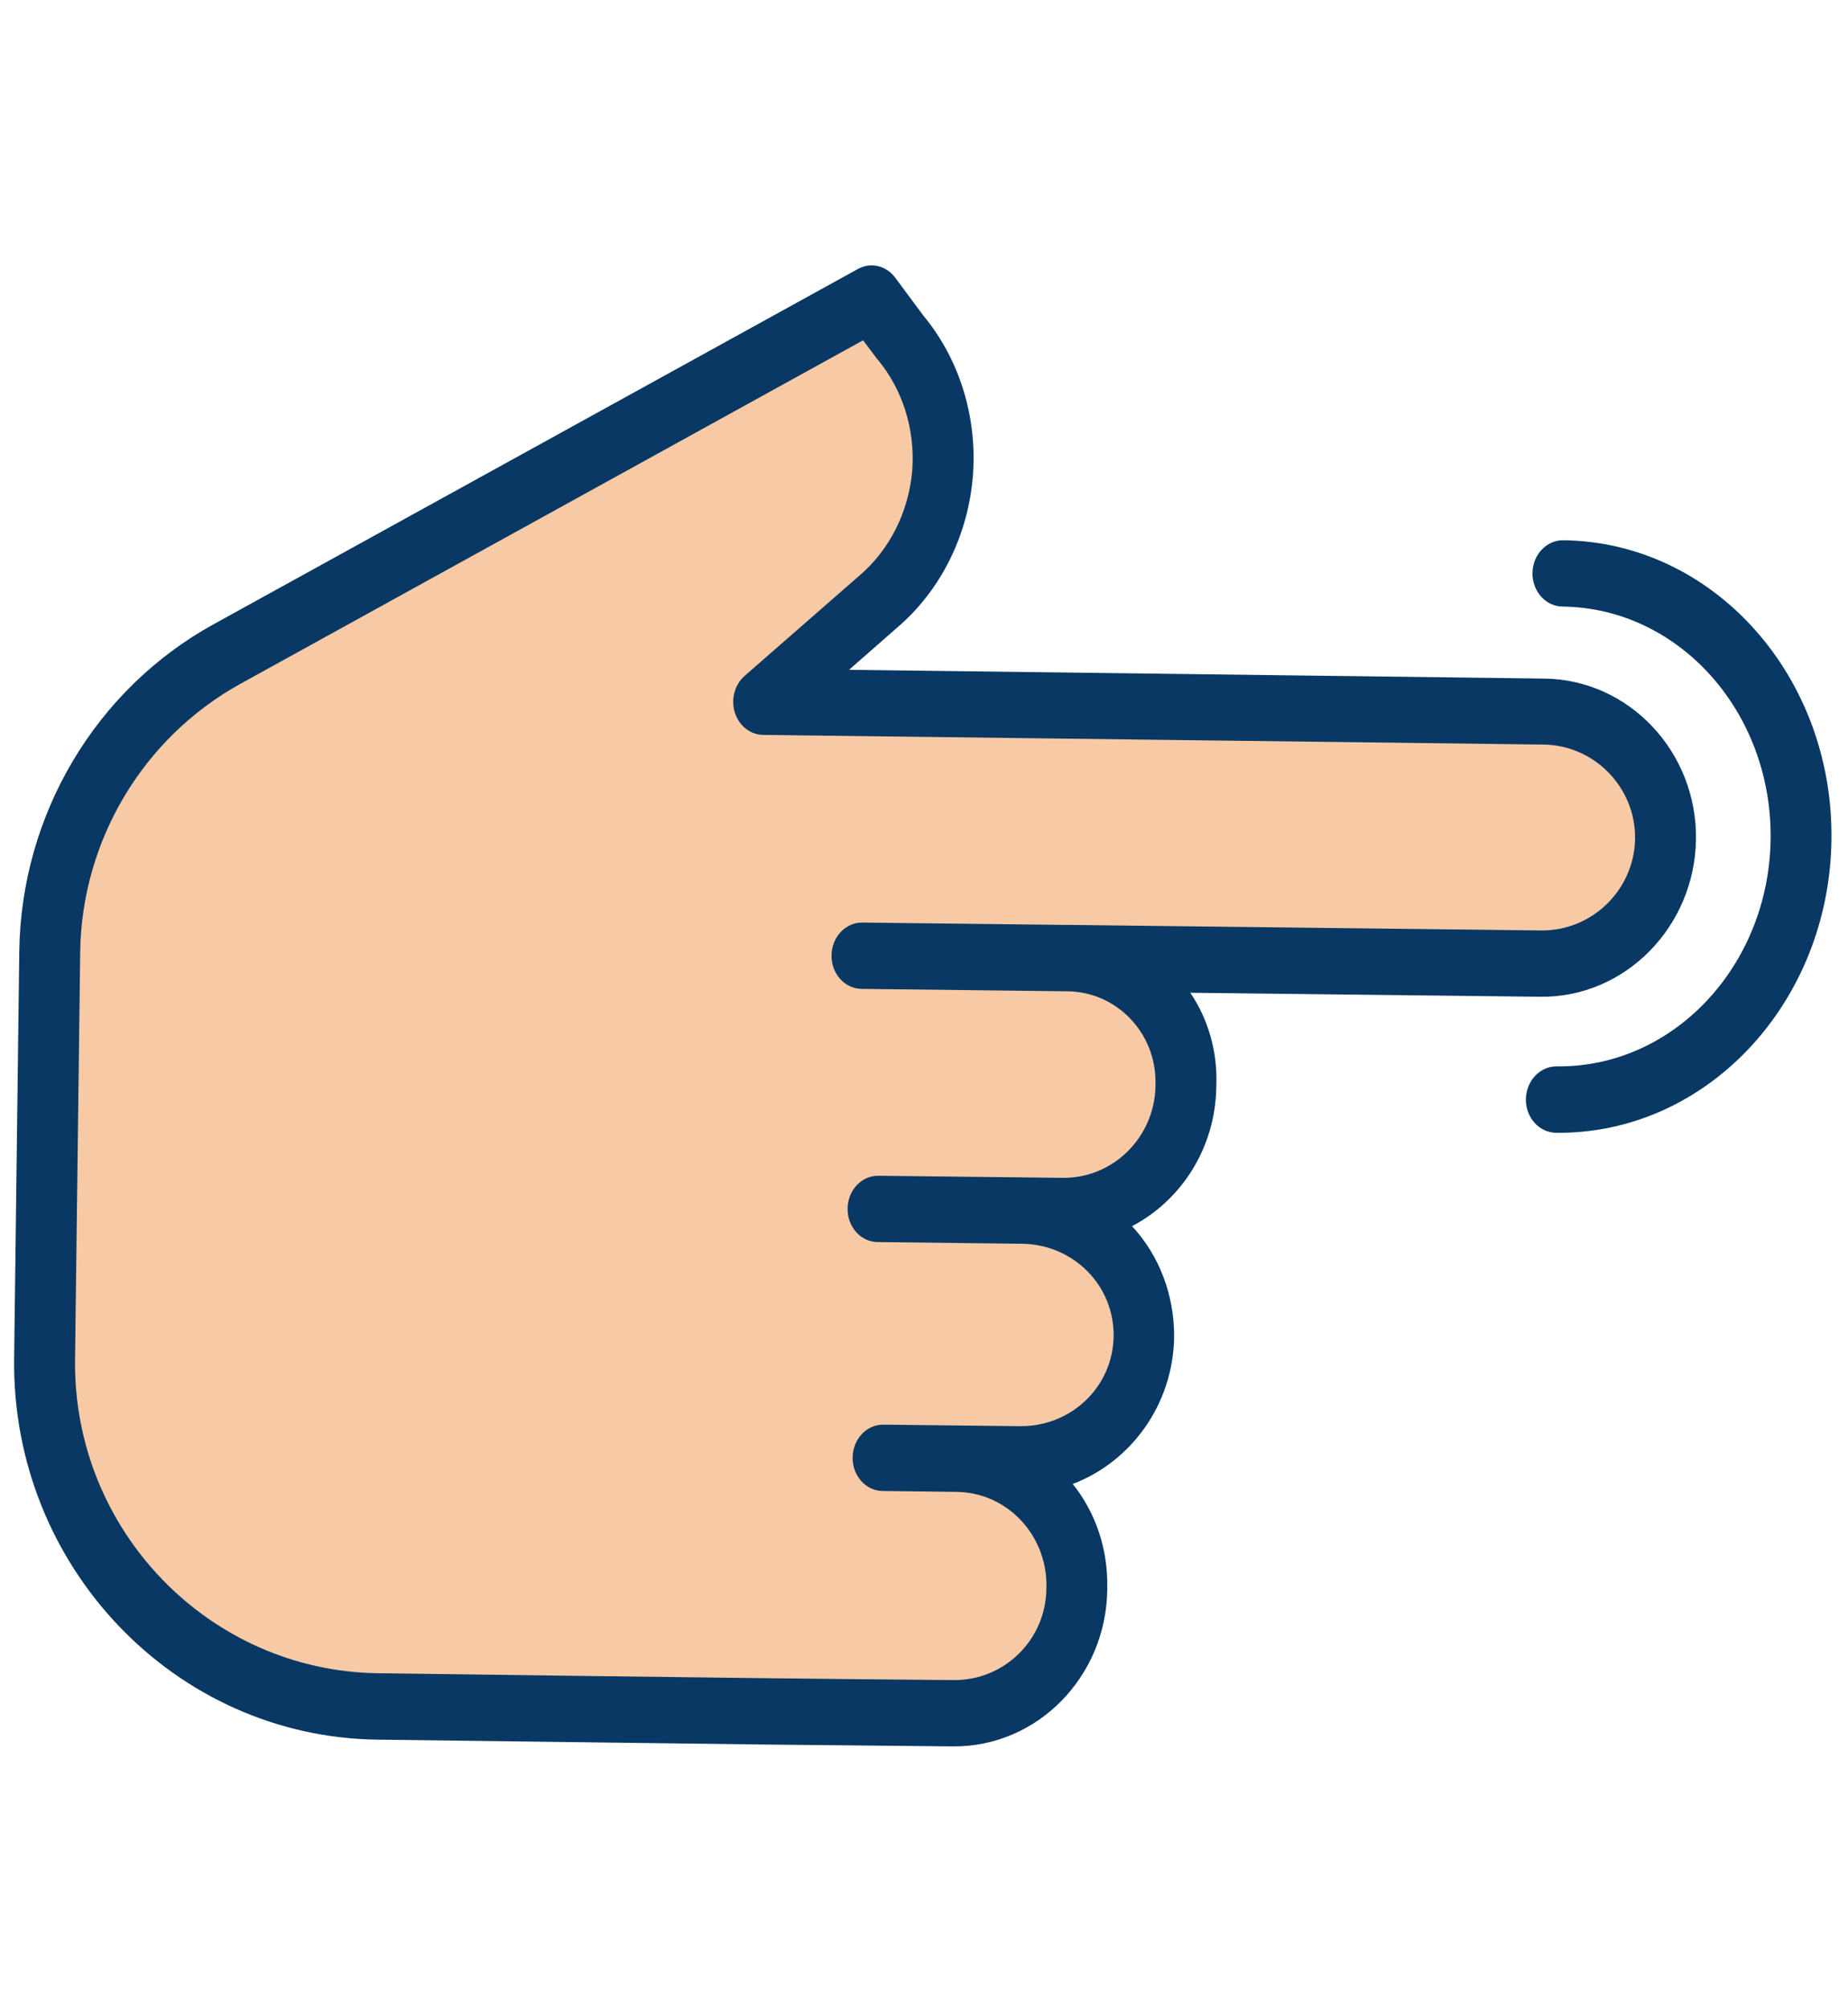 <svg width="23" height="25" viewBox="0 0 23 25" fill="none" xmlns="http://www.w3.org/2000/svg">
<path d="M11.909 18.164C12.755 18.174 13.432 18.88 13.422 19.741L13.421 19.775C13.41 20.635 12.718 21.325 11.873 21.317C9.108 21.292 8.837 21.284 4.707 21.232C2.388 21.202 0.534 19.268 0.563 16.91L0.627 11.846C0.646 10.296 1.49 8.877 2.83 8.138L10.847 3.715L11.2 4.191C12.012 5.178 11.892 6.645 10.932 7.484L9.505 8.731L19.217 8.851C20.063 8.862 20.74 9.568 20.729 10.428V10.429C20.718 11.29 20.023 11.98 19.176 11.97L13.298 11.902C14.127 11.932 14.783 12.63 14.772 13.478L14.771 13.514C14.761 14.376 14.066 15.066 13.219 15.056L12.725 15.05C13.572 15.06 14.249 15.766 14.239 16.628L14.239 16.631C14.228 17.492 13.533 18.183 12.686 18.173L11.909 18.164Z" fill="#F7CAA5"/>
<path d="M13.781 19.78L13.781 19.745C13.789 19.274 13.636 18.818 13.351 18.464C14.075 18.189 14.602 17.476 14.613 16.632C14.616 16.114 14.427 15.618 14.089 15.256C14.705 14.934 15.129 14.279 15.138 13.518L15.139 13.482C15.15 13.076 15.036 12.678 14.814 12.352L19.171 12.402C20.225 12.415 21.094 11.53 21.108 10.442C21.122 9.356 20.276 8.456 19.222 8.443L10.567 8.334L11.168 7.807C11.709 7.345 12.05 6.66 12.109 5.916C12.164 5.186 11.94 4.465 11.489 3.923L11.142 3.455C11.03 3.304 10.836 3.259 10.677 3.347L2.655 7.769C1.189 8.578 0.261 10.138 0.24 11.841L0.176 16.905C0.144 19.486 2.174 21.613 4.697 21.645C5.841 21.659 6.691 21.67 7.377 21.679C9.189 21.703 9.858 21.711 11.858 21.729C12.909 21.739 13.767 20.864 13.781 19.78ZM7.391 20.854C6.704 20.845 5.852 20.834 4.708 20.819C2.603 20.792 0.907 19.041 0.934 16.914L0.998 11.85C1.015 10.456 1.783 9.175 2.996 8.506L10.742 4.234L10.905 4.451C10.909 4.457 10.913 4.462 10.918 4.467C11.233 4.841 11.391 5.342 11.354 5.849C11.311 6.367 11.072 6.842 10.696 7.162L9.268 8.409C9.143 8.519 9.094 8.701 9.146 8.866C9.198 9.031 9.339 9.142 9.499 9.144L19.211 9.264C19.847 9.272 20.358 9.802 20.35 10.434C20.342 11.066 19.818 11.584 19.181 11.577L13.306 11.508C13.292 11.508 13.278 11.507 13.264 11.507C13.258 11.507 13.252 11.508 13.245 11.508L10.733 11.479C10.524 11.476 10.352 11.659 10.349 11.887C10.346 12.115 10.514 12.302 10.723 12.304L13.286 12.334C13.904 12.341 14.389 12.857 14.381 13.473L14.381 13.51C14.373 14.142 13.86 14.663 13.224 14.655L10.933 14.629C10.723 14.626 10.552 14.809 10.549 15.037C10.546 15.265 10.713 15.452 10.922 15.454L12.72 15.475C13.356 15.483 13.868 15.99 13.86 16.626C13.852 17.258 13.328 17.753 12.691 17.745L10.996 17.726C10.786 17.723 10.614 17.906 10.612 18.134C10.609 18.362 10.776 18.549 10.985 18.551L11.903 18.562C12.54 18.569 13.031 19.104 13.024 19.736L13.023 19.771C13.015 20.401 12.502 20.91 11.868 20.904C9.869 20.886 9.201 20.877 7.391 20.854Z" fill="#083863"/>
<path d="M19.073 7.13C19.071 7.358 19.238 7.545 19.447 7.547C20.897 7.564 22.056 8.859 22.037 10.438C22.017 12.018 20.825 13.285 19.375 13.268C19.166 13.266 18.994 13.449 18.991 13.677C18.988 13.905 19.156 14.091 19.365 14.094C21.233 14.116 22.769 12.483 22.794 10.447C22.82 8.411 21.326 6.744 19.457 6.722C19.248 6.719 19.076 6.902 19.073 7.13Z" fill="#083863"/>
</svg>

